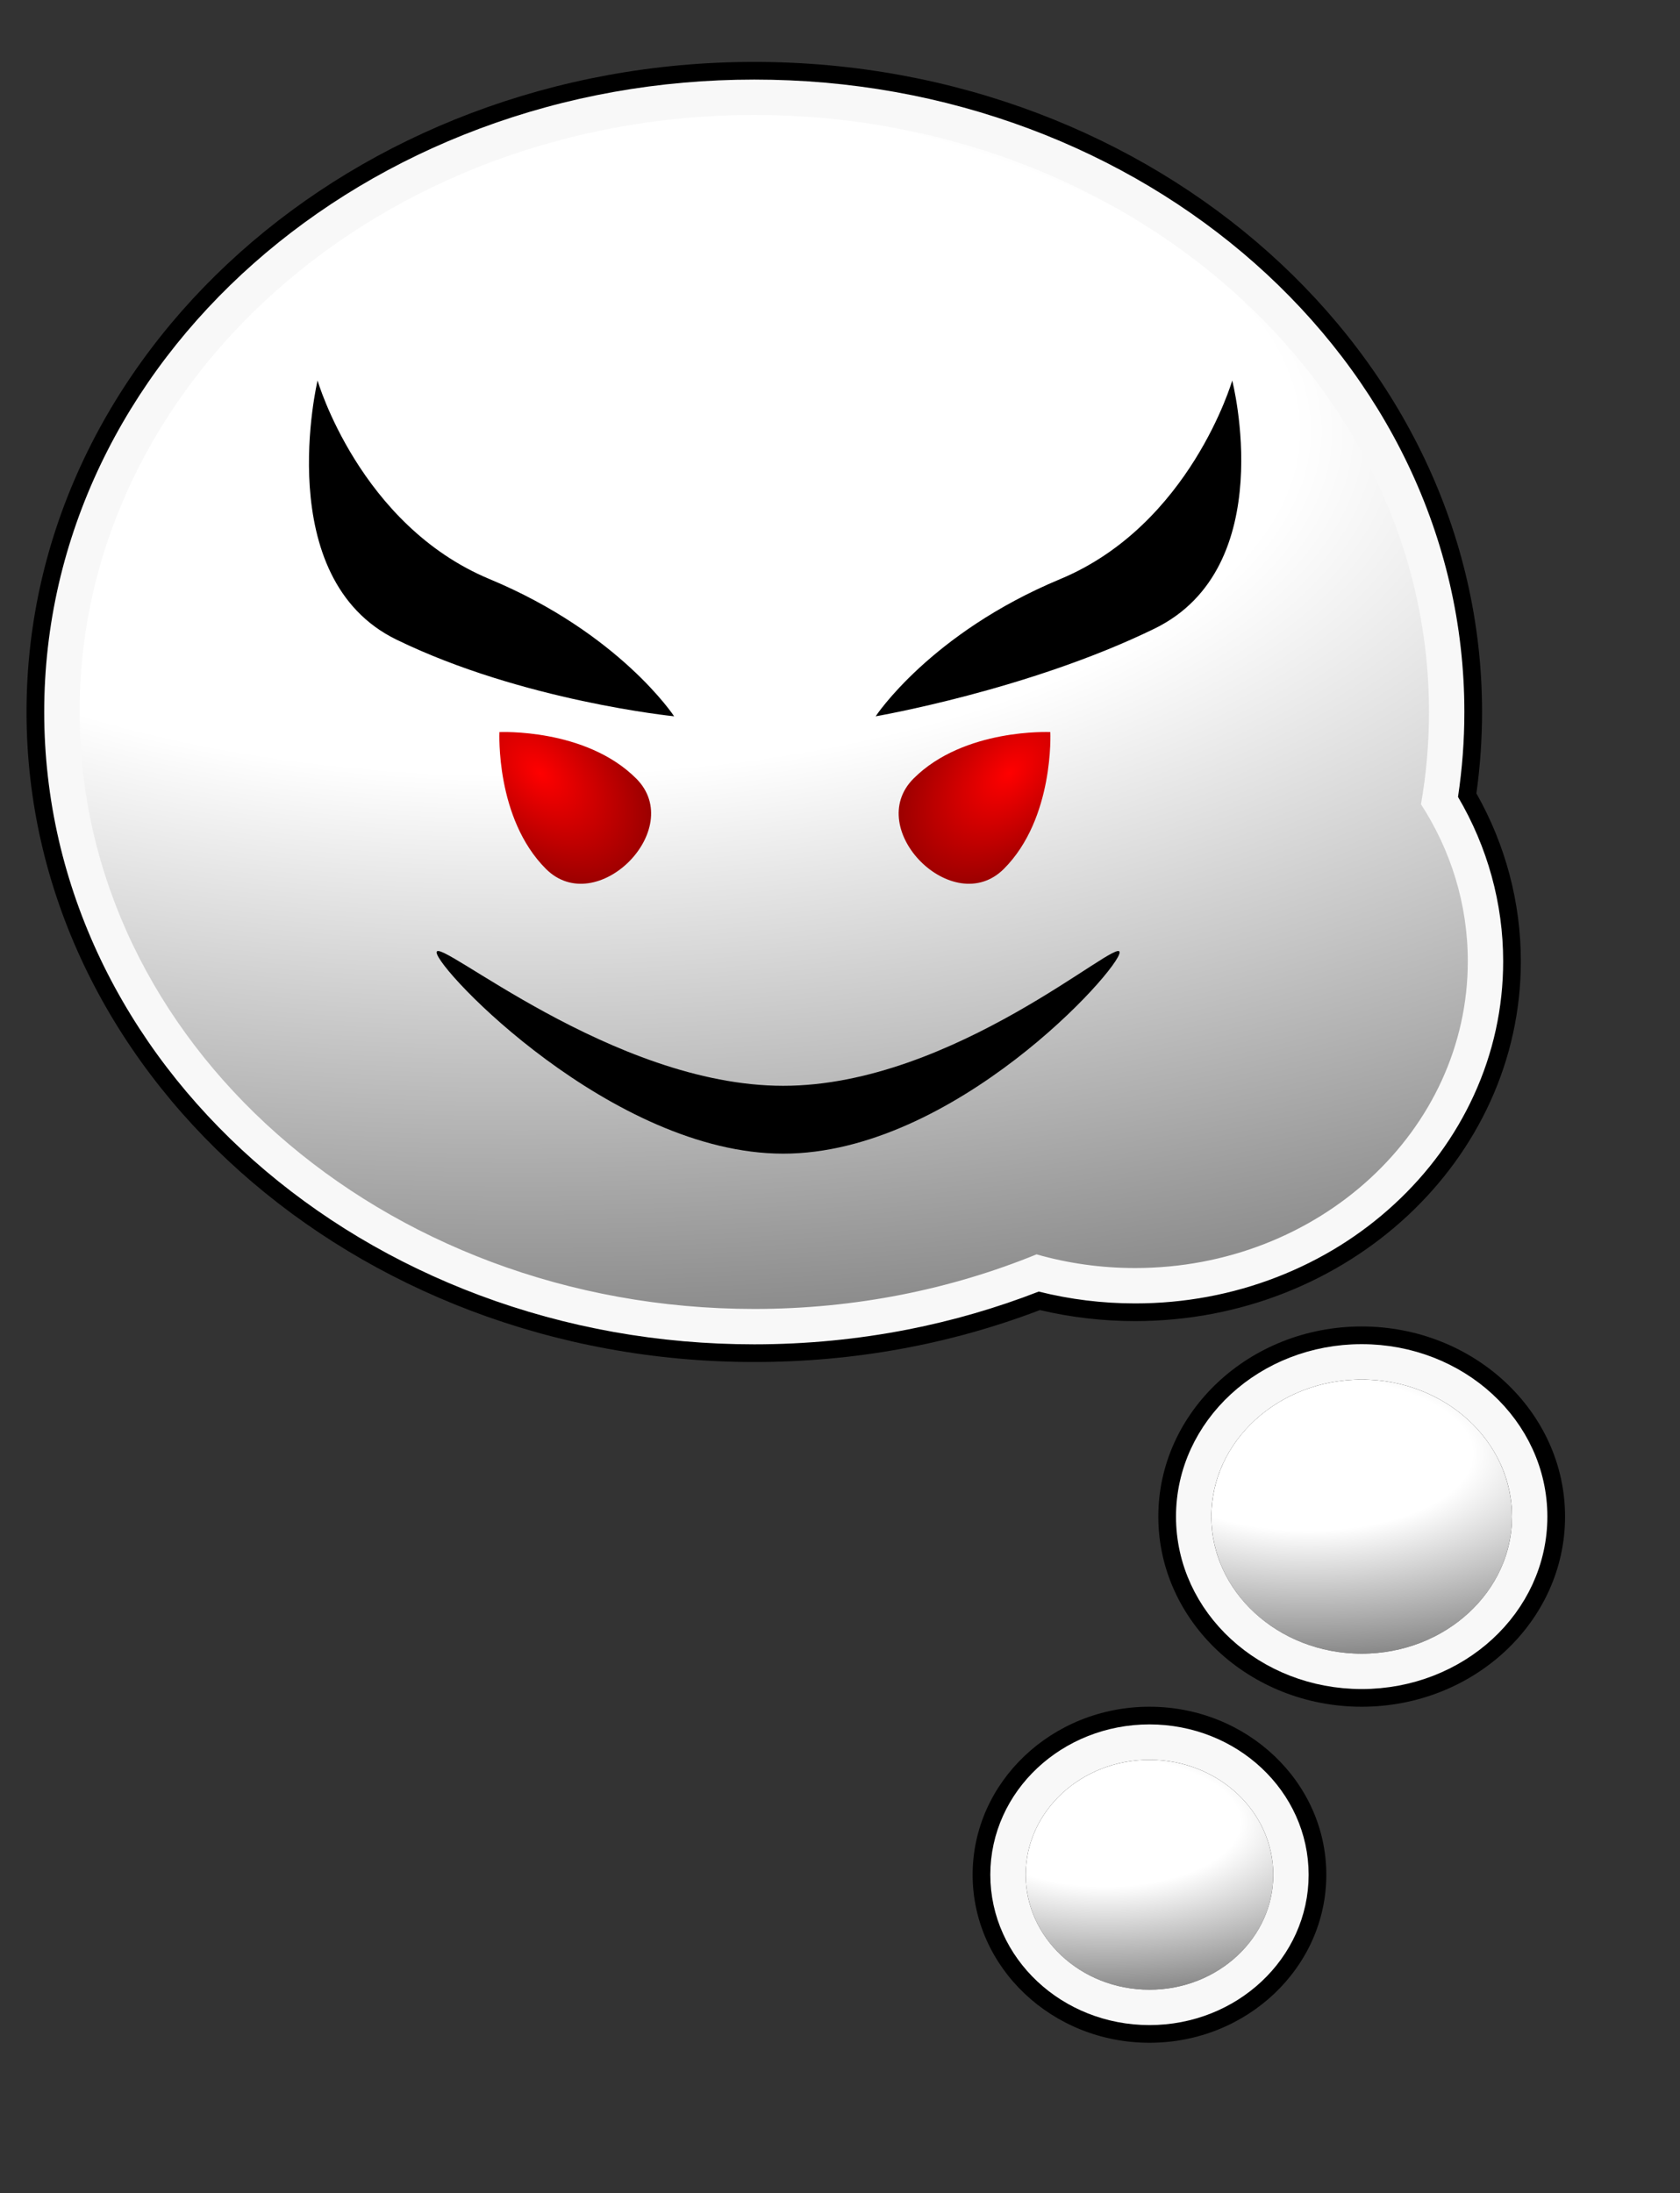 <svg xmlns="http://www.w3.org/2000/svg" xmlns:xlink="http://www.w3.org/1999/xlink" width="190" height="248" viewBox="0 0 190 248"><rect x="0" y="0" width="190" height="248" fill="#333333" stroke="none"/><defs><radialGradient id="a" cx="0.322" cy="0.271" r="1.497" gradientTransform="translate(0 0.132) scale(1 0.513)" gradientUnits="objectBoundingBox"><stop offset="0" stop-color="#fff"/><stop offset="0.364" stop-color="#fff"/><stop offset="1" stop-color="gray"/></radialGradient><radialGradient id="d" cx="0.5" cy="0.713" r="0.841" gradientUnits="objectBoundingBox"><stop offset="0" stop-color="red"/><stop offset="1" stop-color="maroon"/></radialGradient><clipPath id="g"><rect width="190" height="248"/></clipPath></defs><g id="f" clip-path="url(#g)"><rect width="190" height="248" fill="rgba(255,255,255,0)"/><g transform="translate(889 312)"><path d="M -759 -84 C -763.499 -84 -767.74 -85.637 -770.941 -88.609 C -772.518 -90.074 -773.76 -91.786 -774.63 -93.696 C -775.539 -95.692 -776 -97.813 -776 -100 C -776 -102.187 -775.539 -104.308 -774.63 -106.304 C -773.76 -108.215 -772.518 -109.926 -770.941 -111.391 C -767.74 -114.363 -763.499 -116 -759 -116 C -754.5 -116 -750.26 -114.363 -747.059 -111.391 C -745.482 -109.926 -744.24 -108.214 -743.37 -106.304 C -742.461 -104.308 -742 -102.187 -742 -100 C -742 -97.813 -742.461 -95.692 -743.37 -93.696 C -744.24 -91.786 -745.482 -90.074 -747.059 -88.61 C -750.26 -85.637 -754.501 -84 -759 -84 Z M -735 -122 C -740.291 -122 -745.278 -123.891 -749.042 -127.323 C -750.9 -129.017 -752.361 -130.995 -753.386 -133.204 C -754.457 -135.514 -755 -137.968 -755 -140.5 C -755 -143.032 -754.457 -145.486 -753.386 -147.796 C -752.361 -150.005 -750.9 -151.984 -749.042 -153.677 C -745.278 -157.109 -740.291 -159 -735 -159 C -729.71 -159 -724.723 -157.109 -720.958 -153.677 C -719.101 -151.984 -717.64 -150.005 -716.615 -147.796 C -715.543 -145.486 -715 -143.032 -715 -140.5 C -715 -137.968 -715.543 -135.514 -716.615 -133.204 C -717.64 -130.995 -719.101 -129.017 -720.958 -127.323 C -724.723 -123.891 -729.71 -122 -735 -122 Z M -803.694 -160.981 C -814.355 -160.981 -824.702 -162.83 -834.447 -166.477 C -839.137 -168.232 -843.662 -170.405 -847.896 -172.936 C -852.096 -175.446 -856.047 -178.33 -859.638 -181.507 C -863.237 -184.691 -866.505 -188.196 -869.353 -191.925 C -872.233 -195.698 -874.709 -199.733 -876.71 -203.919 C -878.752 -208.19 -880.321 -212.662 -881.373 -217.209 C -882.453 -221.878 -883 -226.683 -883 -231.491 C -883 -236.298 -882.453 -241.103 -881.373 -245.772 C -880.321 -250.32 -878.752 -254.791 -876.71 -259.062 C -874.709 -263.248 -872.233 -267.284 -869.352 -271.057 C -866.505 -274.785 -863.237 -278.29 -859.638 -281.474 C -856.047 -284.651 -852.096 -287.535 -847.896 -290.045 C -843.662 -292.576 -839.137 -294.749 -834.447 -296.504 C -824.702 -300.151 -814.355 -302 -803.694 -302 C -793.032 -302 -782.685 -300.151 -772.94 -296.504 C -768.25 -294.749 -763.725 -292.576 -759.49 -290.045 C -755.291 -287.535 -751.34 -284.651 -747.748 -281.474 C -744.15 -278.29 -740.882 -274.785 -738.034 -271.057 C -735.153 -267.284 -732.678 -263.248 -730.676 -259.062 C -728.634 -254.791 -727.066 -250.32 -726.014 -245.772 C -724.934 -241.103 -724.386 -236.298 -724.386 -231.491 C -724.386 -228.209 -724.642 -224.914 -725.148 -221.679 C -721.776 -216.084 -720 -209.754 -720 -203.299 C -720 -198.181 -721.086 -193.217 -723.23 -188.545 C -725.292 -184.051 -728.238 -180.019 -731.987 -176.563 C -735.719 -173.122 -740.06 -170.423 -744.891 -168.539 C -749.878 -166.594 -755.173 -165.608 -760.627 -165.608 C -764.352 -165.608 -768.034 -166.074 -771.588 -166.996 C -776.385 -165.107 -781.403 -163.642 -786.523 -162.638 C -792.126 -161.538 -797.904 -160.981 -803.694 -160.981 Z" stroke="none"/><path d="M -759 -87 C -751.268 -87 -745 -92.821 -745 -100 C -745 -107.18 -751.268 -113 -759 -113 C -766.732 -113 -773 -107.18 -773 -100 C -773 -92.821 -766.732 -87 -759 -87 M -735 -125 C -725.612 -125 -718 -131.94 -718 -140.5 C -718 -149.061 -725.612 -156 -735 -156 C -744.389 -156 -752 -149.061 -752 -140.5 C -752 -131.94 -744.389 -125 -735 -125 M -803.694 -163.981 C -792.296 -163.981 -781.483 -166.191 -771.771 -170.155 C -768.249 -169.149 -764.507 -168.608 -760.627 -168.608 C -739.846 -168.608 -723 -184.139 -723 -203.299 C -723 -209.787 -724.931 -215.858 -728.293 -221.052 C -727.696 -224.454 -727.386 -227.941 -727.386 -231.491 C -727.386 -268.775 -761.55 -299 -803.694 -299 C -845.836 -299 -880 -268.775 -880 -231.491 C -880 -194.206 -845.836 -163.981 -803.694 -163.981 M -759 -81 C -770.028 -81 -779 -89.523 -779 -100 C -779 -110.477 -770.028 -119 -759 -119 C -747.972 -119 -739 -110.477 -739 -100 C -739 -89.523 -747.972 -81 -759 -81 Z M -735 -119 C -747.683 -119 -758 -128.645 -758 -140.5 C -758 -152.355 -747.683 -162 -735 -162 C -722.318 -162 -712 -152.355 -712 -140.5 C -712 -128.645 -722.318 -119 -735 -119 Z M -803.694 -157.981 C -849.078 -157.981 -886 -190.957 -886 -231.491 C -886 -272.024 -849.078 -305 -803.694 -305 C -758.309 -305 -721.386 -272.024 -721.386 -231.491 C -721.386 -228.414 -721.601 -225.326 -722.026 -222.282 C -718.731 -216.455 -717 -209.941 -717 -203.299 C -717 -180.862 -736.571 -162.608 -760.627 -162.608 C -764.274 -162.608 -767.885 -163.027 -771.388 -163.856 C -781.605 -159.956 -792.462 -157.981 -803.694 -157.981 Z" stroke="none" fill="#000"/></g><g transform="translate(890 312)" fill="url(#a)"><path d="M -804.693 -161.981 C -815.235 -161.981 -825.464 -163.809 -835.096 -167.413 C -839.73 -169.147 -844.2 -171.294 -848.383 -173.794 C -852.53 -176.273 -856.43 -179.12 -859.975 -182.257 C -863.525 -185.397 -866.749 -188.854 -869.557 -192.532 C -872.397 -196.25 -874.836 -200.226 -876.808 -204.351 C -878.818 -208.556 -880.363 -212.958 -881.398 -217.435 C -882.461 -222.03 -883 -226.759 -883 -231.491 C -883 -236.223 -882.461 -240.952 -881.398 -245.547 C -880.363 -250.024 -878.818 -254.426 -876.808 -258.631 C -874.836 -262.755 -872.397 -266.732 -869.557 -270.45 C -866.749 -274.127 -863.525 -277.584 -859.975 -280.725 C -856.43 -283.862 -852.53 -286.709 -848.383 -289.187 C -844.2 -291.687 -839.73 -293.834 -835.096 -295.568 C -825.464 -299.172 -815.235 -301 -804.693 -301 C -794.152 -301 -783.923 -299.172 -774.29 -295.568 C -769.656 -293.834 -765.186 -291.687 -761.003 -289.187 C -756.857 -286.709 -752.957 -283.862 -749.411 -280.725 C -745.861 -277.584 -742.637 -274.127 -739.829 -270.45 C -736.99 -266.732 -734.551 -262.755 -732.579 -258.631 C -730.568 -254.426 -729.024 -250.024 -727.989 -245.547 C -726.926 -240.952 -726.387 -236.223 -726.387 -231.491 C -726.387 -228.138 -726.658 -224.773 -727.194 -221.474 C -723.793 -215.959 -721.999 -209.692 -721.999 -203.299 C -721.999 -198.326 -723.056 -193.502 -725.138 -188.962 C -727.145 -184.589 -730.013 -180.665 -733.664 -177.298 C -737.304 -173.943 -741.54 -171.309 -746.254 -169.471 C -751.125 -167.571 -756.297 -166.608 -761.627 -166.608 C -765.377 -166.608 -769.082 -167.092 -772.651 -168.047 C -777.482 -166.122 -782.547 -164.633 -787.715 -163.619 C -793.255 -162.532 -798.968 -161.981 -804.693 -161.981 Z" stroke="none"/><path d="M -804.693 -299 C -846.836 -299 -881 -268.775 -881 -231.491 C -881 -194.207 -846.836 -163.981 -804.693 -163.981 C -793.296 -163.981 -782.483 -166.192 -772.771 -170.155 C -769.249 -169.149 -765.506 -168.608 -761.627 -168.608 C -740.846 -168.608 -723.999 -184.139 -723.999 -203.299 C -723.999 -209.787 -725.931 -215.859 -729.293 -221.053 C -728.697 -224.455 -728.387 -227.941 -728.387 -231.491 C -728.387 -268.775 -762.55 -299 -804.693 -299 M -804.693 -303 C -793.912 -303 -783.447 -301.13 -773.589 -297.441 C -768.843 -295.665 -764.263 -293.466 -759.977 -290.904 C -755.725 -288.362 -751.724 -285.442 -748.086 -282.223 C -744.439 -278.997 -741.126 -275.444 -738.24 -271.664 C -735.317 -267.836 -732.805 -263.742 -730.775 -259.494 C -728.701 -255.157 -727.108 -250.616 -726.04 -245.998 C -724.943 -241.255 -724.387 -236.374 -724.387 -231.491 C -724.387 -228.278 -724.628 -225.054 -725.106 -221.884 C -721.76 -216.209 -719.999 -209.818 -719.999 -203.299 C -719.999 -198.036 -721.117 -192.932 -723.321 -188.128 C -725.438 -183.513 -728.462 -179.375 -732.309 -175.828 C -736.133 -172.302 -740.58 -169.537 -745.527 -167.607 C -750.631 -165.617 -756.048 -164.608 -761.627 -164.608 C -765.326 -164.608 -768.985 -165.058 -772.523 -165.947 C -777.284 -164.093 -782.259 -162.651 -787.33 -161.657 C -792.997 -160.545 -798.839 -159.981 -804.693 -159.981 C -815.475 -159.981 -825.94 -161.851 -835.797 -165.54 C -840.544 -167.316 -845.123 -169.516 -849.409 -172.077 C -853.662 -174.619 -857.663 -177.54 -861.301 -180.759 C -864.947 -183.985 -868.26 -187.538 -871.147 -191.318 C -874.07 -195.145 -876.581 -199.24 -878.612 -203.488 C -880.685 -207.825 -882.279 -212.366 -883.347 -216.984 C -884.444 -221.727 -885 -226.608 -885 -231.491 C -885 -236.374 -884.444 -241.255 -883.347 -245.998 C -882.279 -250.616 -880.685 -255.157 -878.612 -259.494 C -876.581 -263.742 -874.07 -267.836 -871.147 -271.664 C -868.26 -275.444 -864.947 -278.997 -861.3 -282.223 C -857.662 -285.442 -853.662 -288.362 -849.409 -290.904 C -845.123 -293.466 -840.544 -295.665 -835.797 -297.441 C -825.94 -301.13 -815.475 -303 -804.693 -303 Z" stroke="none" fill="#f8f8f8"/></g><g transform="translate(137 156)" stroke="#f8f8f8" stroke-width="4" fill="url(#a)"><ellipse cx="17" cy="15.5" rx="17" ry="15.5" stroke="none"/><ellipse cx="17" cy="15.5" rx="19" ry="17.5" fill="none"/></g><g transform="translate(116 199)" stroke="#f8f8f8" stroke-width="4" fill="url(#a)"><ellipse cx="14" cy="13" rx="14" ry="13" stroke="none"/><ellipse cx="14" cy="13" rx="16" ry="15" fill="none"/></g><path d="M918.5,341.53s4.745,16.331,19.453,22.455S958.827,379.5,958.827,379.5s-17.177-1.732-31.411-8.673S918.5,341.53,918.5,341.53Z" transform="translate(-882.585 -298.5)"/><path d="M958.625,341.53s-4.745,16.331-19.453,22.455S918.3,379.5,918.3,379.5s17.3-2.971,31.534-9.912S958.625,341.53,958.625,341.53Z" transform="translate(-819.267 -298.5)"/><path d="M14.445,6.068c0,8.091-7.222,14.651-7.222,14.651S0,14.16,0,6.068,14.445-2.023,14.445,6.068Z" transform="translate(109.243 102.543) rotate(-135)" fill="url(#d)"/><path d="M14.445,6.068c0,8.091-7.222,14.651-7.222,14.651S0,14.16,0,6.068,14.445-2.023,14.445,6.068Z" transform="translate(76.243 92.329) rotate(135)" fill="url(#d)"/><path d="M911.445,401.566c0,1.918,19.887,22.765,39.2,22.765s38.045-20.847,38.045-22.765-18.734,15.092-38.045,15.092S911.445,399.647,911.445,401.566Z" transform="translate(-862.067 -293.873)"/></g></svg>